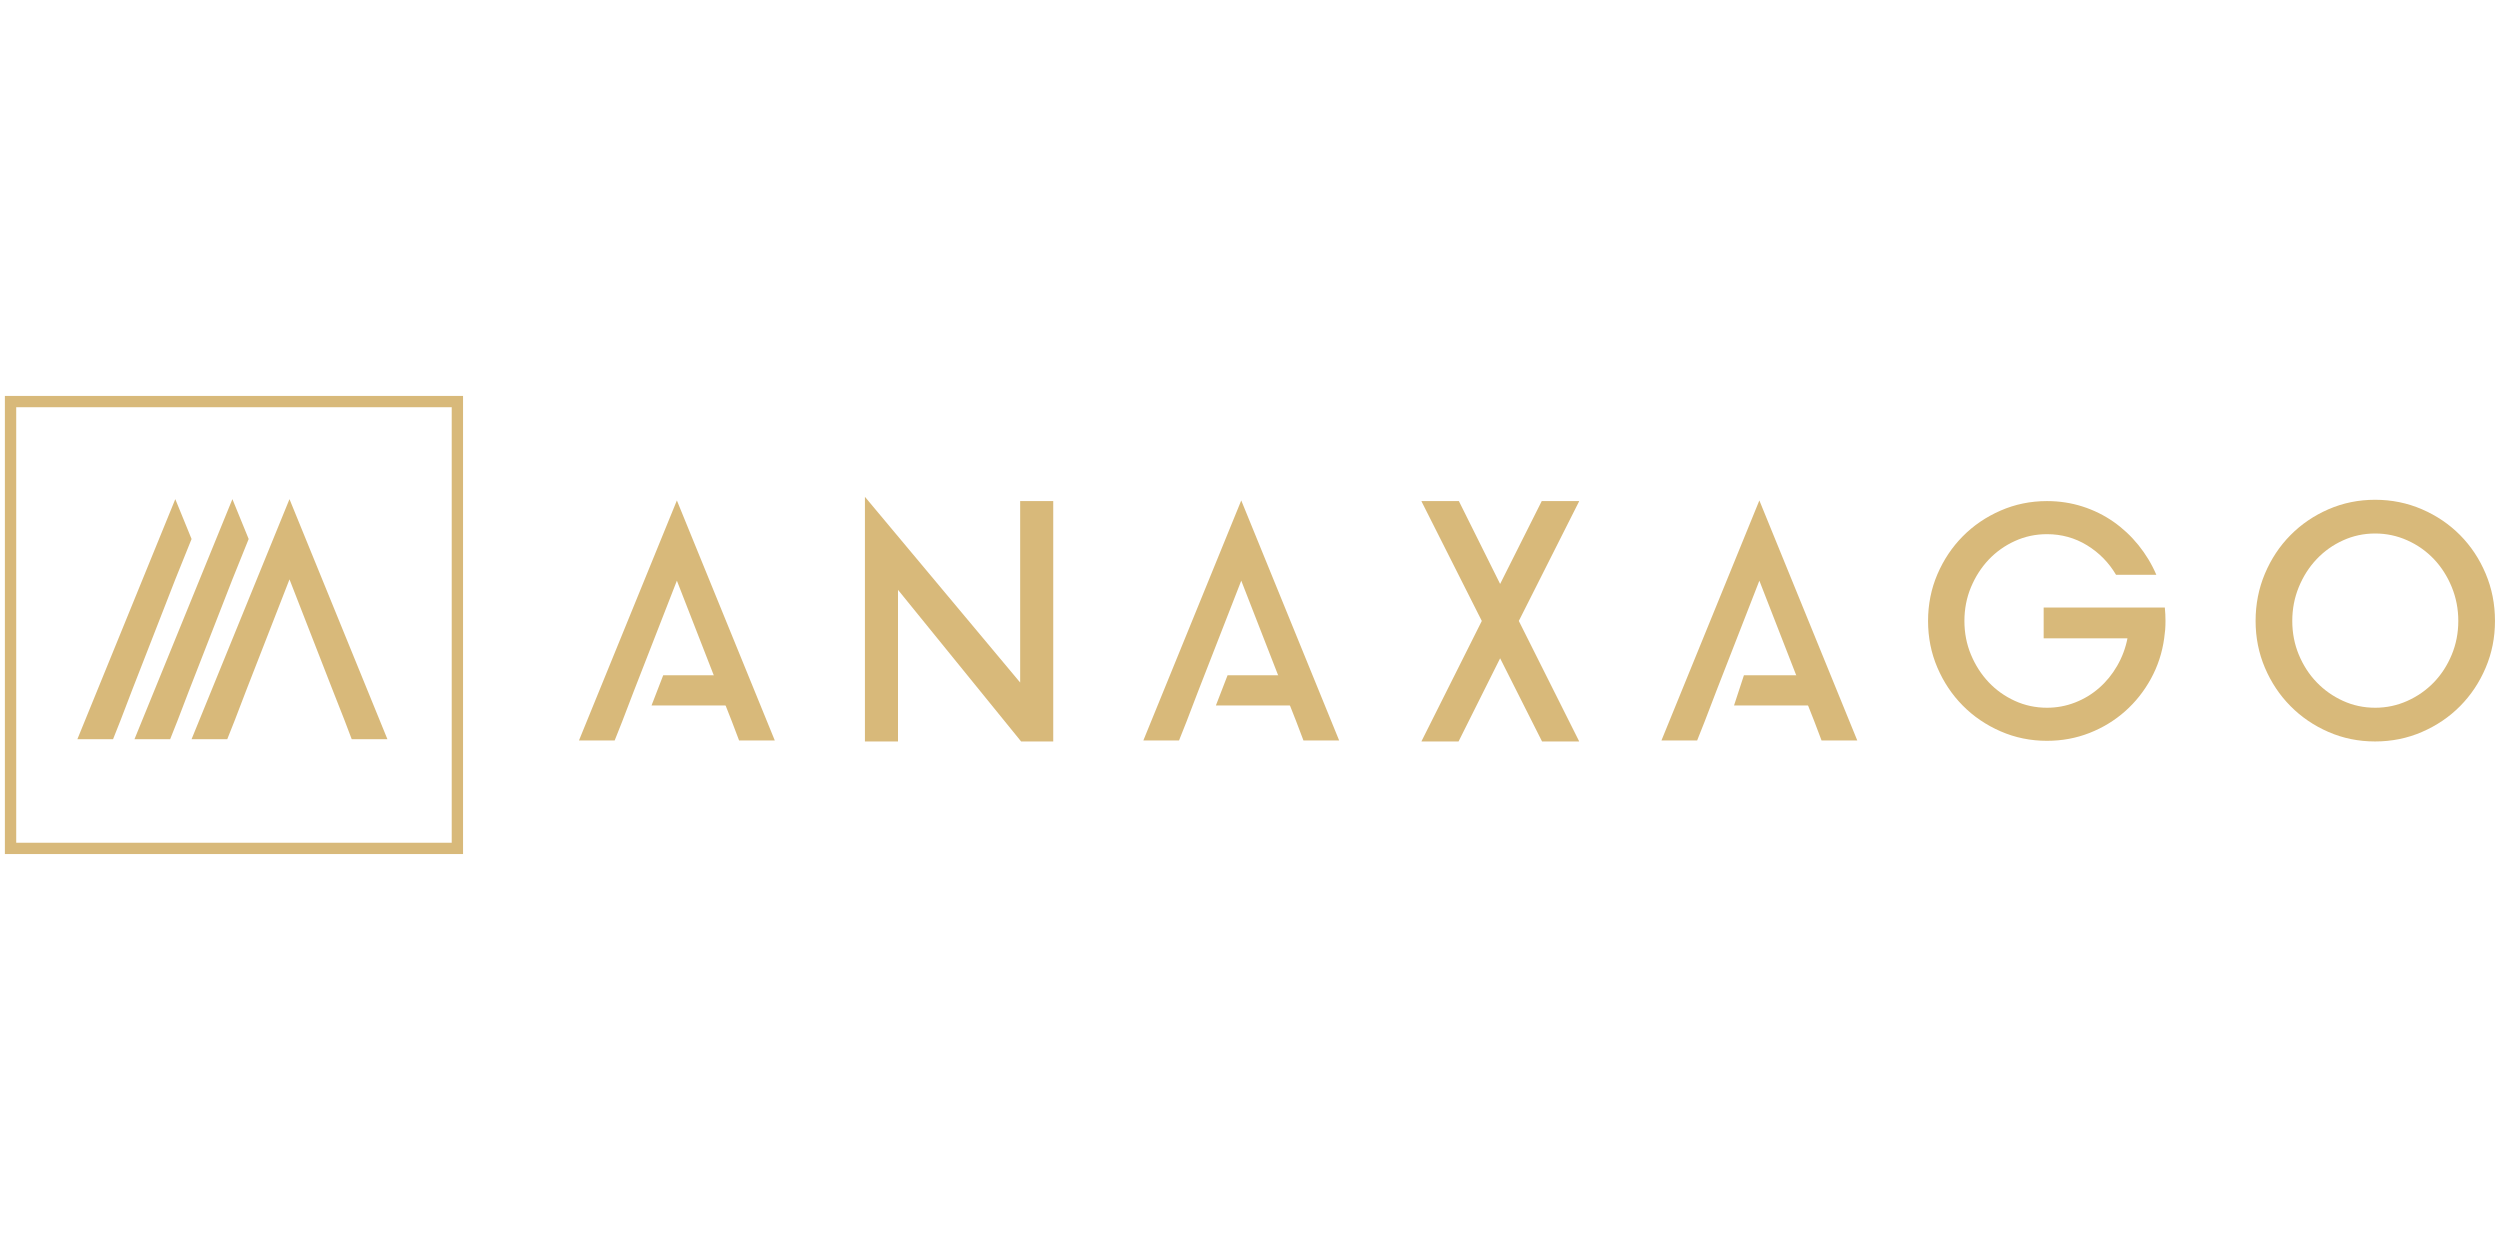 <?xml version="1.0" encoding="UTF-8" standalone="no"?><!DOCTYPE svg PUBLIC "-//W3C//DTD SVG 1.1//EN" "http://www.w3.org/Graphics/SVG/1.1/DTD/svg11.dtd"><svg width="100%" height="100%" viewBox="0 0 1024 512" version="1.1" xmlns="http://www.w3.org/2000/svg" xmlns:xlink="http://www.w3.org/1999/xlink" xml:space="preserve" style="fill-rule:evenodd;clip-rule:evenodd;stroke-linejoin:round;stroke-miterlimit:2;"><title>Anaxago</title><desc>Anaxago offers an innovative approach to unlisted investment.  Our mission: to make new, high-potential asset classes accessible to private and institutional investors, in the simplest and most transparent way possible. </desc>    <g id="anaxago-logo-white-copy" transform="matrix(5.294,0,0,5.294,2,162.172)">        <path id="Fill-1" d="M14.444,11.069l-1.259,-3.084l-7.576,18.573l2.761,0l0.583,-1.47l0.912,-2.382l3.32,-8.513l1.259,-3.124Z" style="fill:rgb(216,185,122);"/>        <path id="Fill-2" d="M18.862,11.069l-1.259,-3.084l-7.576,18.573l2.761,0l0.583,-1.47l0.912,-2.382l3.32,-8.513l1.259,-3.124Z" style="fill:rgb(216,185,122);"/>        <path id="Fill-3" d="M26.276,25.088l0.558,1.469l2.762,0l-7.576,-18.572l-7.576,18.572l2.762,0l0.583,-1.469l0.912,-2.381l3.319,-8.514l3.319,8.514l0.937,2.381Z" style="fill:rgb(216,185,122);"/>        <path id="Fill-4" d="M0,35.445l35.448,0l0,-35.445l-35.448,0l0,35.445Zm0.877,-0.875l33.695,0l0,-33.696l-33.695,0l0,33.696Z" style="fill:rgb(216,185,122);"/>        <path id="Fill-5" d="M56.249,25.189l0.558,1.469l2.762,0l-7.576,-18.572l-7.576,18.572l2.762,0l0.583,-1.469l0.912,-2.381l3.319,-8.514l3.319,8.514l0.937,2.381Z" style="fill:rgb(216,185,122);"/>        <path id="Fill-6" d="M69.101,26.735l-2.559,0l0,-18.928l12.011,14.367l0,-14.037l2.559,0l0,18.598l-2.485,0l-9.526,-11.732l0,11.732Z" style="fill:rgb(216,185,122);"/>        <path id="Fill-7" d="M92.339,22.808l3.32,-8.514l3.318,8.514l0.937,2.381l0.558,1.47l2.762,0l-7.575,-18.573l-7.576,18.573l2.761,0l0.584,-1.47l0.911,-2.381Z" style="fill:rgb(216,185,122);"/>        <path id="Fill-8" d="M121.796,8.137l0,0.025l-4.662,9.248l4.662,9.301l0,0.024l-2.864,0l-3.244,-6.436l-3.216,6.436l-2.865,0l0,-0.024l4.663,-9.301l-4.663,-9.247l0,-0.026l2.89,0l3.191,6.41l3.219,-6.41l2.889,0Z" style="fill:rgb(216,185,122);"/>        <path id="Fill-9" d="M140.001,25.189l0.556,1.469l2.764,0l-7.576,-18.572l-7.576,18.572l2.762,0l0.583,-1.469l0.912,-2.381l3.319,-8.514l3.317,8.514l0.939,2.381Z" style="fill:rgb(216,185,122);"/>        <path id="Fill-10" d="M167.155,16.904c0.009,0.169 0.012,0.339 0.012,0.507c0,0.236 -0.008,0.464 -0.024,0.684c-0.019,0.219 -0.044,0.439 -0.077,0.659c-0.152,1.114 -0.495,2.158 -1.026,3.128c-0.533,0.972 -1.201,1.812 -2.003,2.521c-0.802,0.71 -1.717,1.268 -2.748,1.673c-1.032,0.405 -2.129,0.608 -3.294,0.608c-1.268,0 -2.464,-0.244 -3.585,-0.734c-1.124,-0.49 -2.1,-1.154 -2.926,-1.99c-0.829,-0.836 -1.483,-1.815 -1.965,-2.939c-0.481,-1.123 -0.722,-2.327 -0.722,-3.61c0,-1.284 0.241,-2.488 0.722,-3.611c0.482,-1.123 1.136,-2.103 1.965,-2.94c0.826,-0.836 1.802,-1.499 2.926,-1.989c1.121,-0.49 2.317,-0.735 3.585,-0.735c0.961,0 1.879,0.14 2.75,0.419c0.869,0.278 1.667,0.671 2.393,1.178c0.726,0.507 1.371,1.111 1.938,1.811c0.566,0.702 1.028,1.466 1.382,2.294l-3.118,0c-0.557,-0.945 -1.305,-1.706 -2.241,-2.281c-0.938,-0.574 -1.973,-0.861 -3.104,-0.861c-0.88,0 -1.707,0.177 -2.484,0.532c-0.778,0.354 -1.452,0.837 -2.027,1.443c-0.573,0.609 -1.029,1.318 -1.367,2.129c-0.338,0.811 -0.507,1.681 -0.507,2.611c0,0.928 0.169,1.798 0.507,2.61c0.338,0.81 0.794,1.52 1.367,2.128c0.575,0.608 1.249,1.089 2.027,1.444c0.777,0.355 1.604,0.532 2.484,0.532c0.759,0 1.485,-0.135 2.178,-0.405c0.693,-0.27 1.313,-0.646 1.862,-1.128c0.55,-0.481 1.015,-1.051 1.394,-1.71c0.381,-0.659 0.647,-1.369 0.797,-2.128l-6.485,0l0,-2.382l9.375,0c0.016,0.186 0.028,0.363 0.039,0.532" style="fill:rgb(216,185,122);"/>        <path id="Fill-12" d="M183.387,24.126c0.878,-0.001 1.711,-0.178 2.495,-0.531c0.786,-0.354 1.47,-0.833 2.054,-1.439c0.582,-0.605 1.041,-1.317 1.379,-2.134c0.338,-0.815 0.507,-1.686 0.507,-2.612c0,-0.926 -0.169,-1.801 -0.507,-2.625c-0.338,-0.825 -0.797,-1.544 -1.379,-2.159c-0.584,-0.614 -1.268,-1.098 -2.054,-1.45c-0.784,-0.354 -1.617,-0.532 -2.495,-0.532c-0.879,0 -1.705,0.178 -2.483,0.532c-0.777,0.352 -1.458,0.836 -2.039,1.45c-0.584,0.615 -1.043,1.334 -1.382,2.159c-0.338,0.824 -0.506,1.699 -0.506,2.625c0,0.926 0.168,1.797 0.506,2.612c0.339,0.817 0.798,1.529 1.382,2.134c0.581,0.606 1.262,1.085 2.039,1.439c0.778,0.353 1.604,0.53 2.483,0.53m0,-16.09c1.284,0 2.491,0.246 3.623,0.735c1.132,0.49 2.116,1.157 2.953,2.001c0.835,0.845 1.495,1.838 1.975,2.978c0.483,1.14 0.722,2.361 0.722,3.661c0,1.284 -0.239,2.492 -0.722,3.624c-0.48,1.131 -1.14,2.12 -1.975,2.964c-0.837,0.845 -1.821,1.512 -2.953,2.001c-1.132,0.491 -2.339,0.735 -3.623,0.735c-1.284,0 -2.486,-0.244 -3.611,-0.735c-1.123,-0.489 -2.103,-1.156 -2.938,-2.001c-0.837,-0.844 -1.495,-1.833 -1.977,-2.964c-0.481,-1.132 -0.722,-2.34 -0.722,-3.624c0,-1.3 0.241,-2.521 0.722,-3.661c0.482,-1.14 1.14,-2.133 1.977,-2.978c0.835,-0.844 1.815,-1.511 2.938,-2.001c1.125,-0.489 2.327,-0.735 3.611,-0.735" style="fill:rgb(216,185,122);"/>        <path id="Fill-15" d="M56.956,23.949l-6.924,0l0.904,-2.339l6.02,0l0,2.339Z" style="fill:rgb(216,185,122);"/>        <path id="Fill-17" d="M100.637,23.949l-6.94,0l0.904,-2.339l6.036,0l0,2.339Z" style="fill:rgb(216,185,122);"/>        <path id="Fill-19" d="M140.128,23.949l-6.343,0l0.766,-2.339l5.577,0l0,2.339Z" style="fill:rgb(216,185,122);"/>    </g></svg>